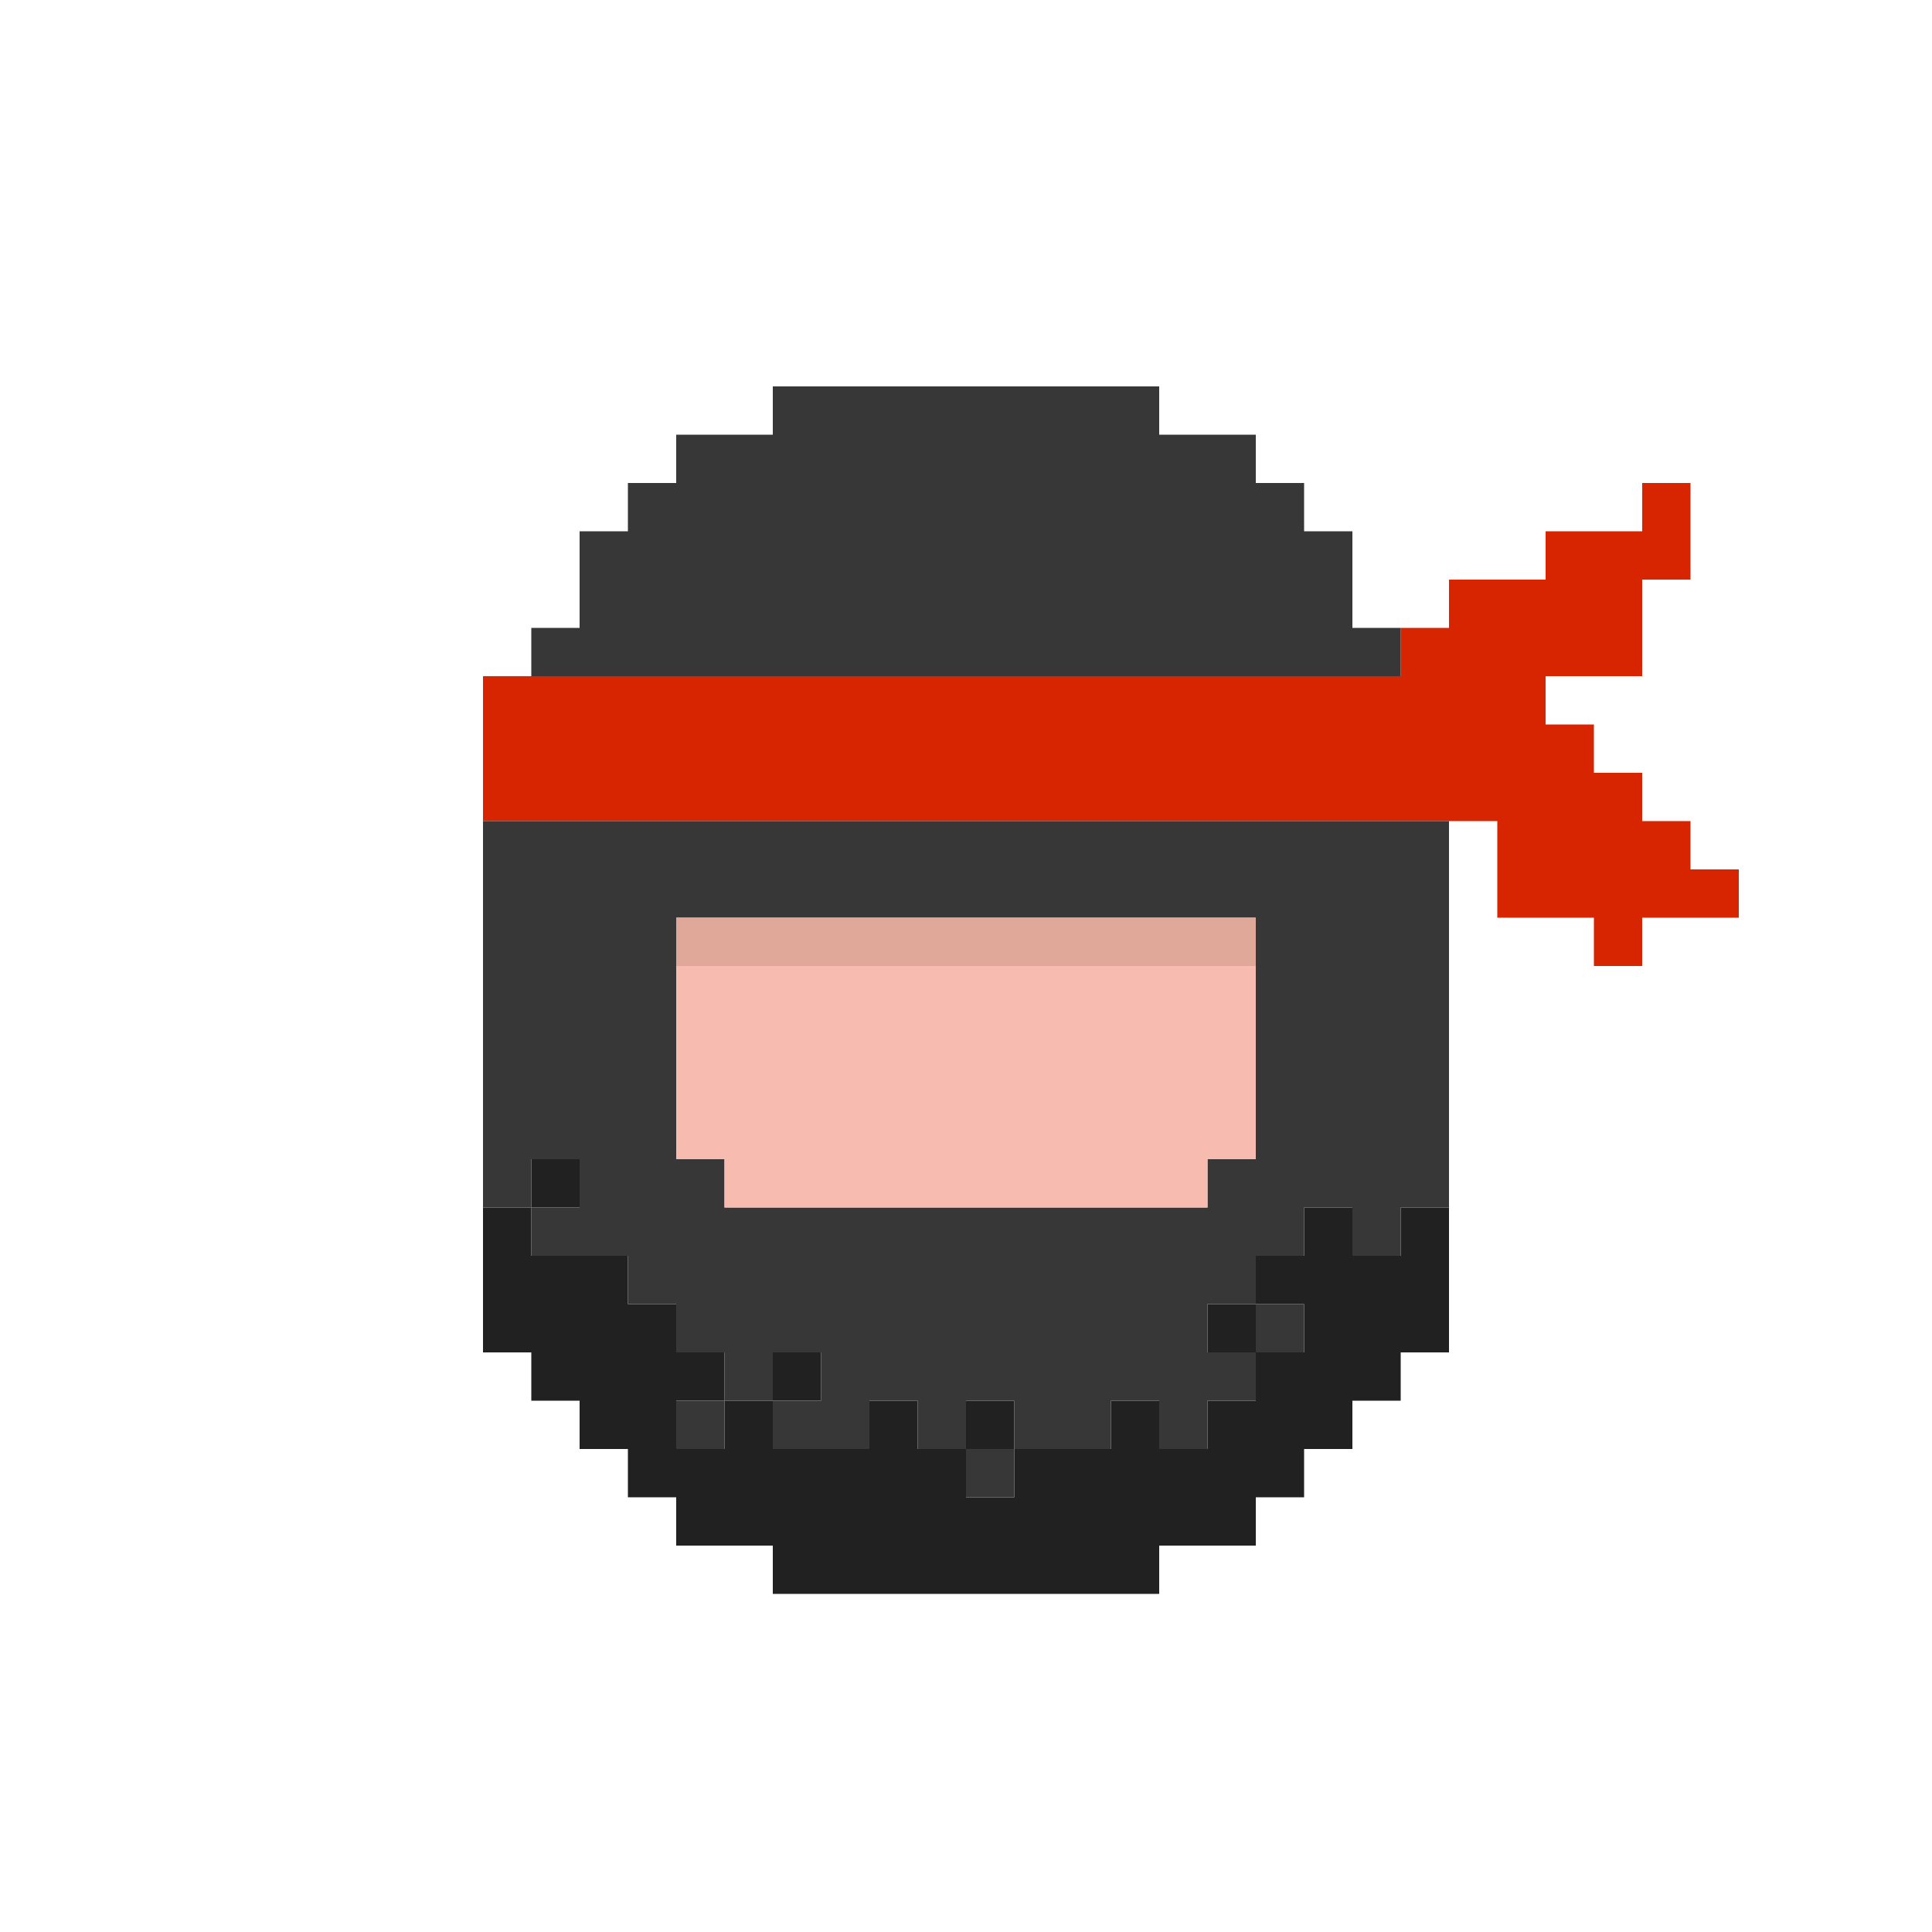 <svg id="Artwork" xmlns="http://www.w3.org/2000/svg" viewBox="0 0 320 320"><defs><style>.cls-1{fill:#d62500;}.cls-2{fill:#212121;}.cls-3{fill:#373737;}.cls-4{fill:#f7bbb0;}.cls-5{fill:#e0a899;}</style></defs><polygon class="cls-1" points="280 144 280 136 272 136 272 128 264 128 264 120 256 120 256 112 264 112 272 112 272 104 272 96 280 96 280 88 280 80 272 80 272 88 264 88 256 88 256 96 248 96 240 96 240 104 232 104 232 112 224 112 216 112 208 112 200 112 192 112 184 112 176 112 168 112 160 112 152 112 144 112 136 112 128 112 120 112 112 112 104 112 96 112 88 112 80 112 80 120 80 128 80 136 88 136 96 136 104 136 112 136 120 136 128 136 136 136 144 136 152 136 160 136 168 136 176 136 184 136 192 136 200 136 208 136 216 136 224 136 232 136 240 136 248 136 248 144 248 152 256 152 264 152 264 160 272 160 272 152 280 152 288 152 288 144 280 144"/><polygon class="cls-2" points="232 200 232 208 224 208 224 200 216 200 216 208 208 208 208 216 216 216 216 224 208 224 208 232 200 232 200 240 192 240 192 232 184 232 184 240 176 240 168 240 168 248 160 248 160 240 152 240 152 232 144 232 144 240 136 240 128 240 128 232 120 232 120 240 112 240 112 232 120 232 120 224 112 224 112 216 104 216 104 208 96 208 88 208 88 200 80 200 80 208 80 216 80 224 88 224 88 232 96 232 96 240 104 240 104 248 112 248 112 256 120 256 128 256 128 264 136 264 144 264 152 264 160 264 168 264 176 264 184 264 192 264 192 256 200 256 208 256 208 248 216 248 216 240 224 240 224 232 232 232 232 224 240 224 240 216 240 208 240 200 232 200"/><rect class="cls-2" x="200" y="216" width="8" height="8"/><rect class="cls-2" x="160" y="232" width="8" height="8"/><rect class="cls-2" x="128" y="224" width="8" height="8"/><rect class="cls-2" x="88" y="192" width="8" height="8"/><rect class="cls-3" x="208" y="216" width="8" height="8"/><rect class="cls-3" x="160" y="240" width="8" height="8"/><rect class="cls-3" x="112" y="232" width="8" height="8"/><path class="cls-3" d="M232,136H80v64h8v-8h8v8H88v8h16v8h8v8h8v8h8v-8h8v8h-8v8h16v-8h8v8h8v-8h8v8h16v-8h8v8h8v-8h8v-8h-8v-8h8v-8h8v-8h8v8h8v-8h8V136ZM112,184V152h96v40h-8v8H120v-8h-8Z"/><polygon class="cls-3" points="104 112 112 112 120 112 128 112 136 112 144 112 152 112 160 112 168 112 176 112 184 112 192 112 200 112 208 112 216 112 224 112 232 112 232 104 224 104 224 96 224 88 216 88 216 80 208 80 208 72 200 72 192 72 192 64 184 64 176 64 168 64 160 64 152 64 144 64 136 64 128 64 128 72 120 72 112 72 112 80 104 80 104 88 96 88 96 96 96 104 88 104 88 112 96 112 104 112"/><polygon class="cls-4" points="200 160 192 160 184 160 176 160 168 160 160 160 152 160 144 160 136 160 128 160 120 160 112 160 112 168 112 176 112 184 112 192 120 192 120 200 128 200 136 200 144 200 152 200 160 200 168 200 176 200 184 200 192 200 200 200 200 192 208 192 208 184 208 176 208 168 208 160 200 160"/><polygon class="cls-5" points="200 152 192 152 184 152 176 152 168 152 160 152 152 152 144 152 136 152 128 152 120 152 112 152 112 160 120 160 128 160 136 160 144 160 152 160 160 160 168 160 176 160 184 160 192 160 200 160 208 160 208 152 200 152"/></svg>